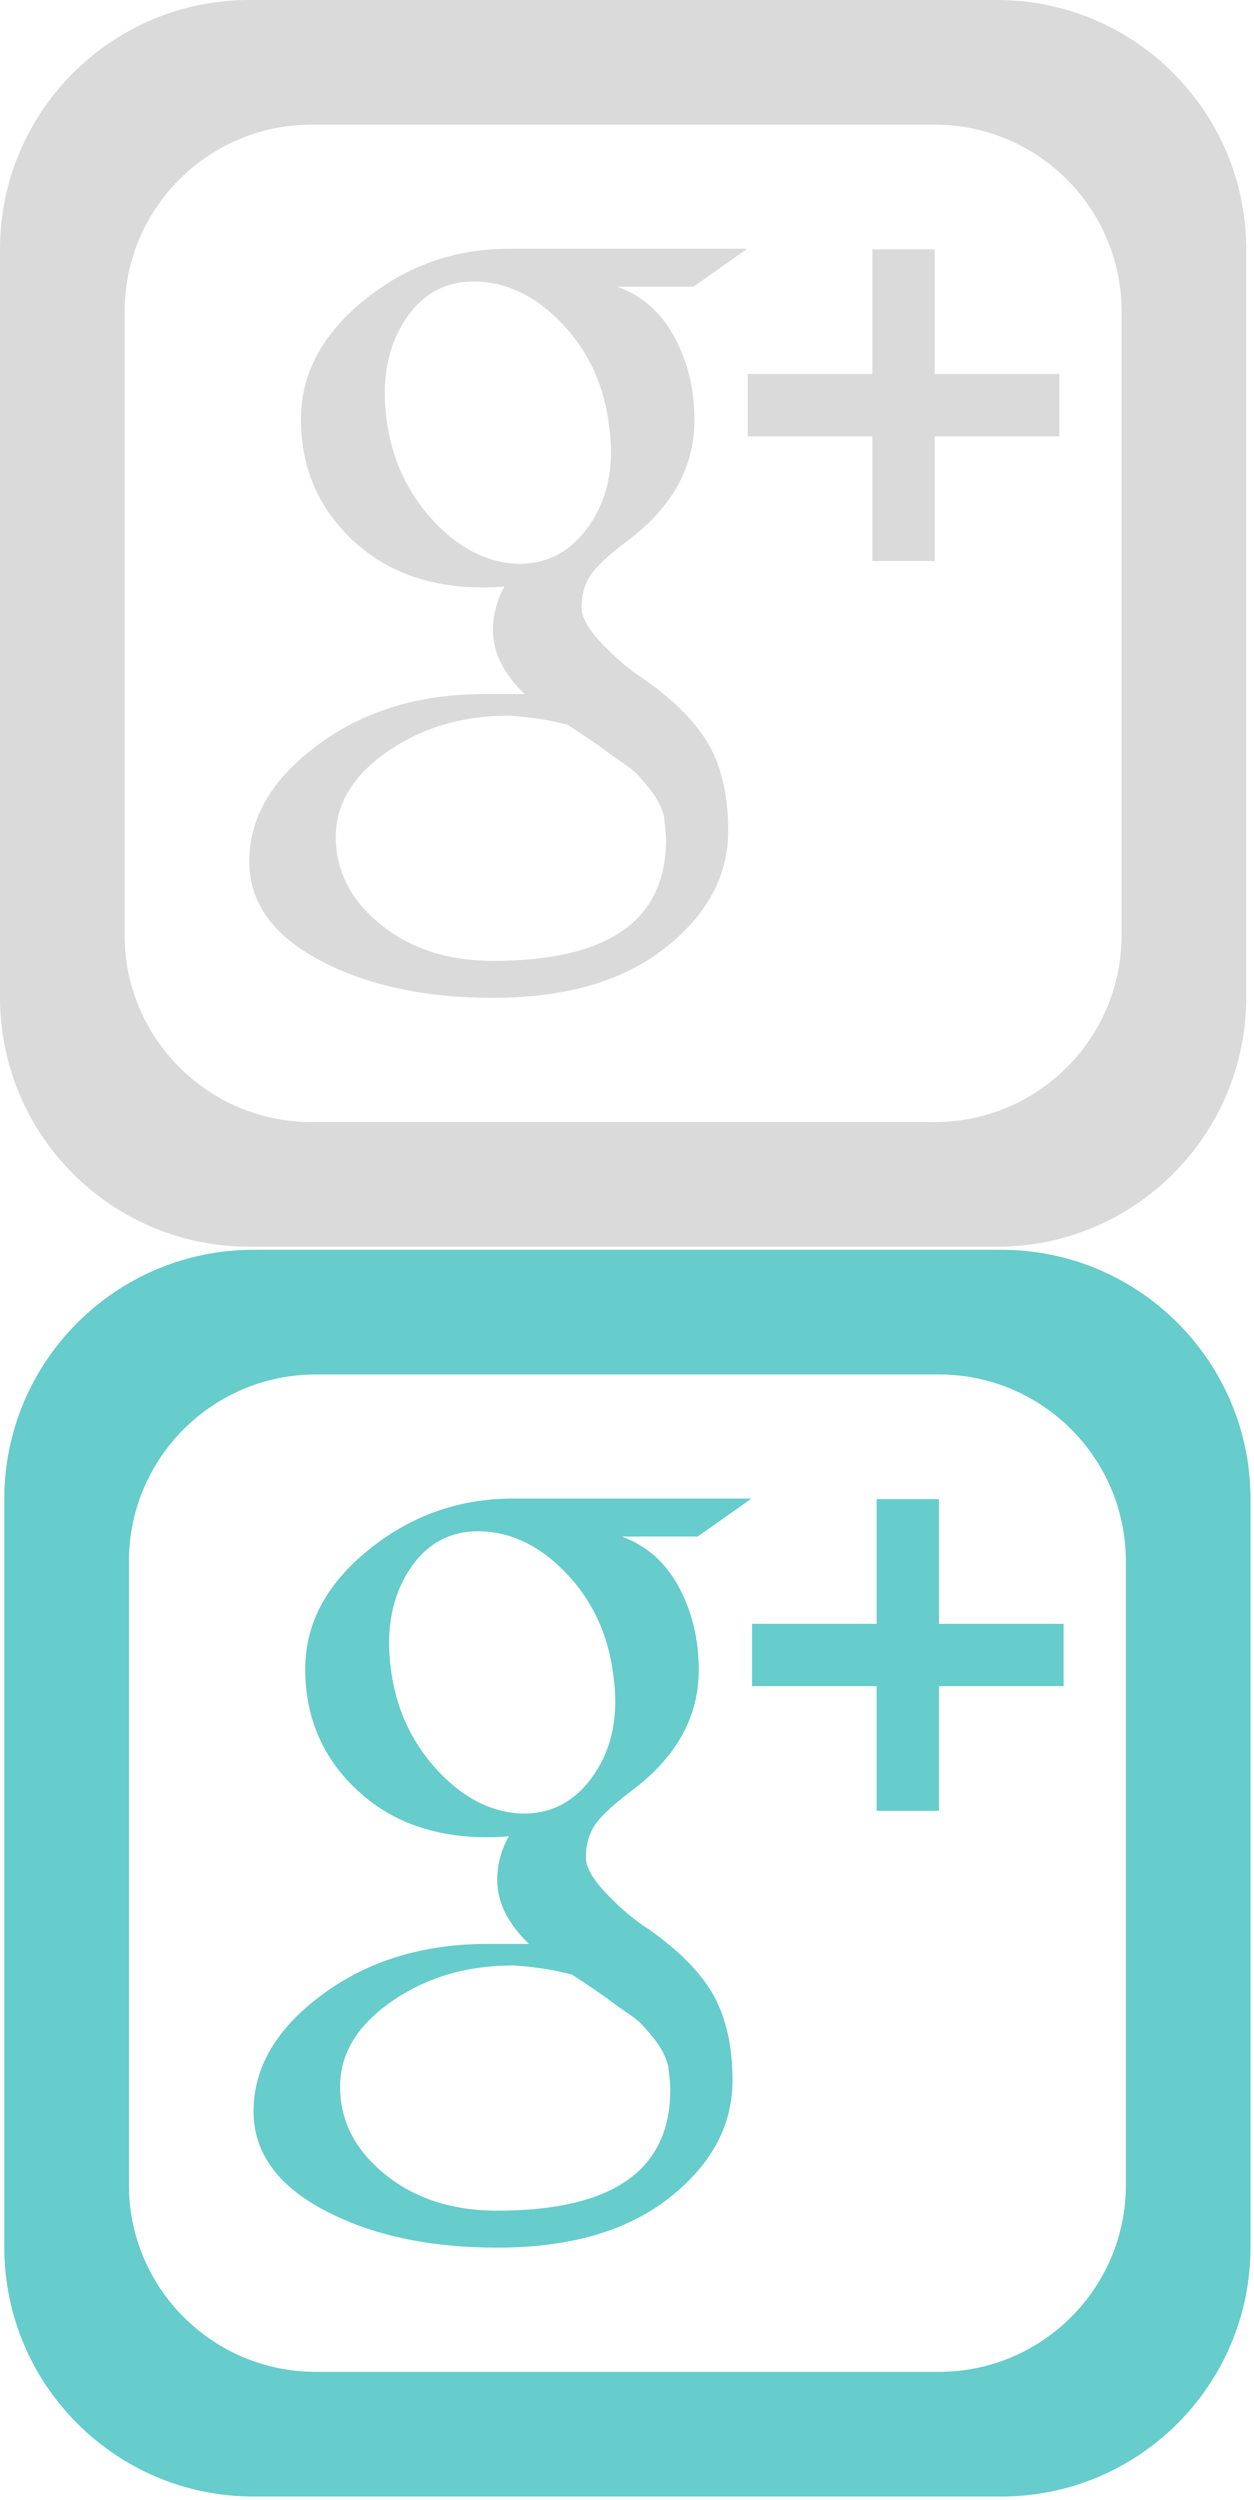 <svg xmlns="http://www.w3.org/2000/svg" xmlns:xlink="http://www.w3.org/1999/xlink" version="1.1" enable-background="new 0 0 137.144 137.144" width="138" height="275"><rect id="backgroundrect" width="100%" height="100%" x="0" y="0" fill="none" stroke="none" class="" style=""/>
  
<g class="currentLayer" style=""><title>Layer 1</title><g id="svg_1" class="" fill-opacity="1" fill="#66cccc">
    <g id="svg_2" fill="#66cccc">
      <path d="m110.187,137.48 h-82.286 c-15.149,0 -27.429,12.28 -27.429,27.429 v82.287 c0,15.148 12.28,27.429 27.429,27.429 h82.286 c15.149,0 27.429,-12.28 27.429,-27.429 v-82.287 c0,-15.149 -12.28,-27.429 -27.429,-27.429 zm13.715,102.858 c0,11.361 -9.21,20.572 -20.571,20.572 h-68.573 c-11.361,0 -20.572,-9.211 -20.572,-20.572 v-68.572 c0,-11.362 9.21,-20.572 20.572,-20.572 h68.572 c11.361,0 20.571,9.21 20.571,20.572 v68.572 zm-41.2,-75.493 h-26.239 c-5.961,3.5527100000000013e-15 -11.262,1.882 -15.906,5.644 c-4.644,3.764 -6.966,8.127 -6.966,13.094 c0,5.268 1.858,9.67 5.573,13.207 c3.715,3.538 8.513,5.305 14.396,5.305 c1.083,0 1.896,-0.037 2.438,-0.113 c-0.853,1.506 -1.277,3.123 -1.277,4.854 c0,2.409 1.161,4.741 3.483,6.998 h-4.528 c-7.122,0 -13.197,1.862 -18.228,5.588 c-5.032,3.724 -7.547,7.996 -7.547,12.811 c0,4.515 2.592,8.147 7.779,10.893 c5.185,2.748 11.532,4.12 19.041,4.12 c7.971,0 14.28,-1.824 18.924,-5.474 c4.644,-3.649 6.966,-7.958 6.966,-12.925 c0,-3.686 -0.679,-6.772 -2.032,-9.256 c-1.355,-2.483 -3.735,-4.927 -7.14,-7.336 c-1.549,-0.977 -3.096,-2.275 -4.644,-3.895 c-1.549,-1.617 -2.322,-2.952 -2.322,-4.007 c0,-1.354 0.308,-2.52 0.929,-3.499 c0.619,-0.977 1.974,-2.258 4.063,-3.838 c4.952,-3.686 7.431,-8.127 7.431,-13.319 c0,-3.387 -0.737,-6.434 -2.206,-9.144 c-1.471,-2.709 -3.561,-4.552 -6.269,-5.531 h8.359 l5.922,-4.177 zm-17.531,53.842 c1.005,0.678 1.702,1.168 2.09,1.468 c0.386,0.302 0.967,0.716 1.742,1.241 c0.773,0.527 1.335,0.979 1.684,1.354 c0.348,0.378 0.734,0.829 1.161,1.354 c0.424,0.528 0.773,1.036 1.045,1.524 c0.27,0.49 0.483,1.035 0.639,1.636 c0.154,1.205 0.232,2.071 0.232,2.597 c0,8.88 -6.348,13.319 -19.041,13.319 c-4.954,0 -9.076,-1.335 -12.365,-4.007 c-3.291,-2.67 -4.934,-5.887 -4.934,-9.651 c0,-3.612 1.896,-6.734 5.689,-9.368 c3.791,-2.633 8.243,-3.951 13.351,-3.951 c2.398,0.151 4.566,0.49 6.502,1.016 c0.463,0.303 1.198,0.791 2.205,1.468 zm0.232,-23.535 c-2.014,2.974 -4.684,4.421 -8.011,4.346 c-3.407,-0.15 -6.522,-1.767 -9.346,-4.854 c-2.826,-3.084 -4.51,-6.809 -5.05,-11.175 c-0.542,-4.289 0.154,-7.902 2.09,-10.836 c1.934,-2.935 4.604,-4.326 8.011,-4.177 c3.405,0.152 6.52,1.732 9.346,4.741 c2.825,3.011 4.508,6.698 5.05,11.062 c0.618,4.291 -0.079,7.922 -2.09,10.893 zm37.928,-30.244 h-6.857 v13.715 h-13.714 v6.857 h13.714 v13.715 h6.857 v-13.715 h13.715 v-6.857 h-13.715 v-13.715 z" id="svg_3" fill="#66cccc"/>
    </g>
  </g><g class="" fill-opacity="1" fill="#dadada" id="svg_4">
    <g id="svg_6" fill="#dadada" fill-opacity="1">
      <path d="m109.715,0 h-82.286 c-15.149,0 -27.429,12.28 -27.429,27.429 v82.287 c0,15.148 12.28,27.429 27.429,27.429 h82.286 c15.149,0 27.429,-12.28 27.429,-27.429 v-82.287 c0,-15.149 -12.28,-27.429 -27.429,-27.429 zm13.715,102.858 c0,11.361 -9.21,20.572 -20.571,20.572 h-68.573 c-11.361,0 -20.572,-9.211 -20.572,-20.572 v-68.572 c0,-11.362 9.21,-20.572 20.572,-20.572 h68.572 c11.361,0 20.571,9.21 20.571,20.572 v68.572 zm-41.2,-75.493 h-26.239 c-5.961,3.5527100000000013e-15 -11.262,1.882 -15.906,5.644 c-4.644,3.764 -6.966,8.127 -6.966,13.094 c0,5.268 1.858,9.67 5.573,13.207 c3.715,3.538 8.513,5.305 14.396,5.305 c1.083,0 1.896,-0.037 2.438,-0.113 c-0.853,1.506 -1.277,3.123 -1.277,4.854 c0,2.409 1.161,4.741 3.483,6.998 h-4.528 c-7.122,0 -13.197,1.862 -18.228,5.588 c-5.032,3.724 -7.547,7.996 -7.547,12.811 c0,4.515 2.592,8.147 7.779,10.893 c5.185,2.748 11.532,4.12 19.041,4.12 c7.971,0 14.28,-1.824 18.924,-5.474 c4.644,-3.649 6.966,-7.958 6.966,-12.925 c0,-3.686 -0.679,-6.772 -2.032,-9.256 c-1.355,-2.483 -3.735,-4.927 -7.14,-7.336 c-1.549,-0.977 -3.096,-2.275 -4.644,-3.895 c-1.549,-1.617 -2.322,-2.952 -2.322,-4.007 c0,-1.354 0.308,-2.52 0.929,-3.499 c0.619,-0.977 1.974,-2.258 4.063,-3.838 c4.952,-3.686 7.431,-8.127 7.431,-13.319 c0,-3.387 -0.737,-6.434 -2.206,-9.144 c-1.471,-2.709 -3.561,-4.552 -6.269,-5.531 h8.359 l5.922,-4.177 zm-17.531,53.842 c1.005,0.678 1.702,1.168 2.09,1.468 c0.386,0.302 0.967,0.716 1.742,1.241 c0.773,0.527 1.335,0.979 1.684,1.354 c0.348,0.378 0.734,0.829 1.161,1.354 c0.424,0.528 0.773,1.036 1.045,1.524 c0.27,0.49 0.483,1.035 0.639,1.636 c0.154,1.205 0.232,2.071 0.232,2.597 c0,8.88 -6.348,13.319 -19.041,13.319 c-4.954,0 -9.076,-1.335 -12.365,-4.007 c-3.291,-2.67 -4.934,-5.887 -4.934,-9.651 c0,-3.612 1.896,-6.734 5.689,-9.368 c3.791,-2.633 8.243,-3.951 13.351,-3.951 c2.398,0.151 4.566,0.49 6.502,1.016 c0.463,0.303 1.198,0.791 2.205,1.468 zm0.232,-23.535 c-2.014,2.974 -4.684,4.421 -8.011,4.346 c-3.407,-0.15 -6.522,-1.767 -9.346,-4.854 c-2.826,-3.084 -4.51,-6.809 -5.05,-11.175 c-0.542,-4.289 0.154,-7.902 2.09,-10.836 c1.934,-2.935 4.604,-4.326 8.011,-4.177 c3.405,0.152 6.52,1.732 9.346,4.741 c2.825,3.011 4.508,6.698 5.05,11.062 c0.618,4.291 -0.079,7.922 -2.09,10.893 zm37.928,-30.244 h-6.857 v13.715 h-13.714 v6.857 h13.714 v13.715 h6.857 v-13.715 h13.715 v-6.857 h-13.715 v-13.715 z" id="svg_3" fill="#dadada" fill-opacity="1" transform=""/>
    </g>
  </g></g></svg>